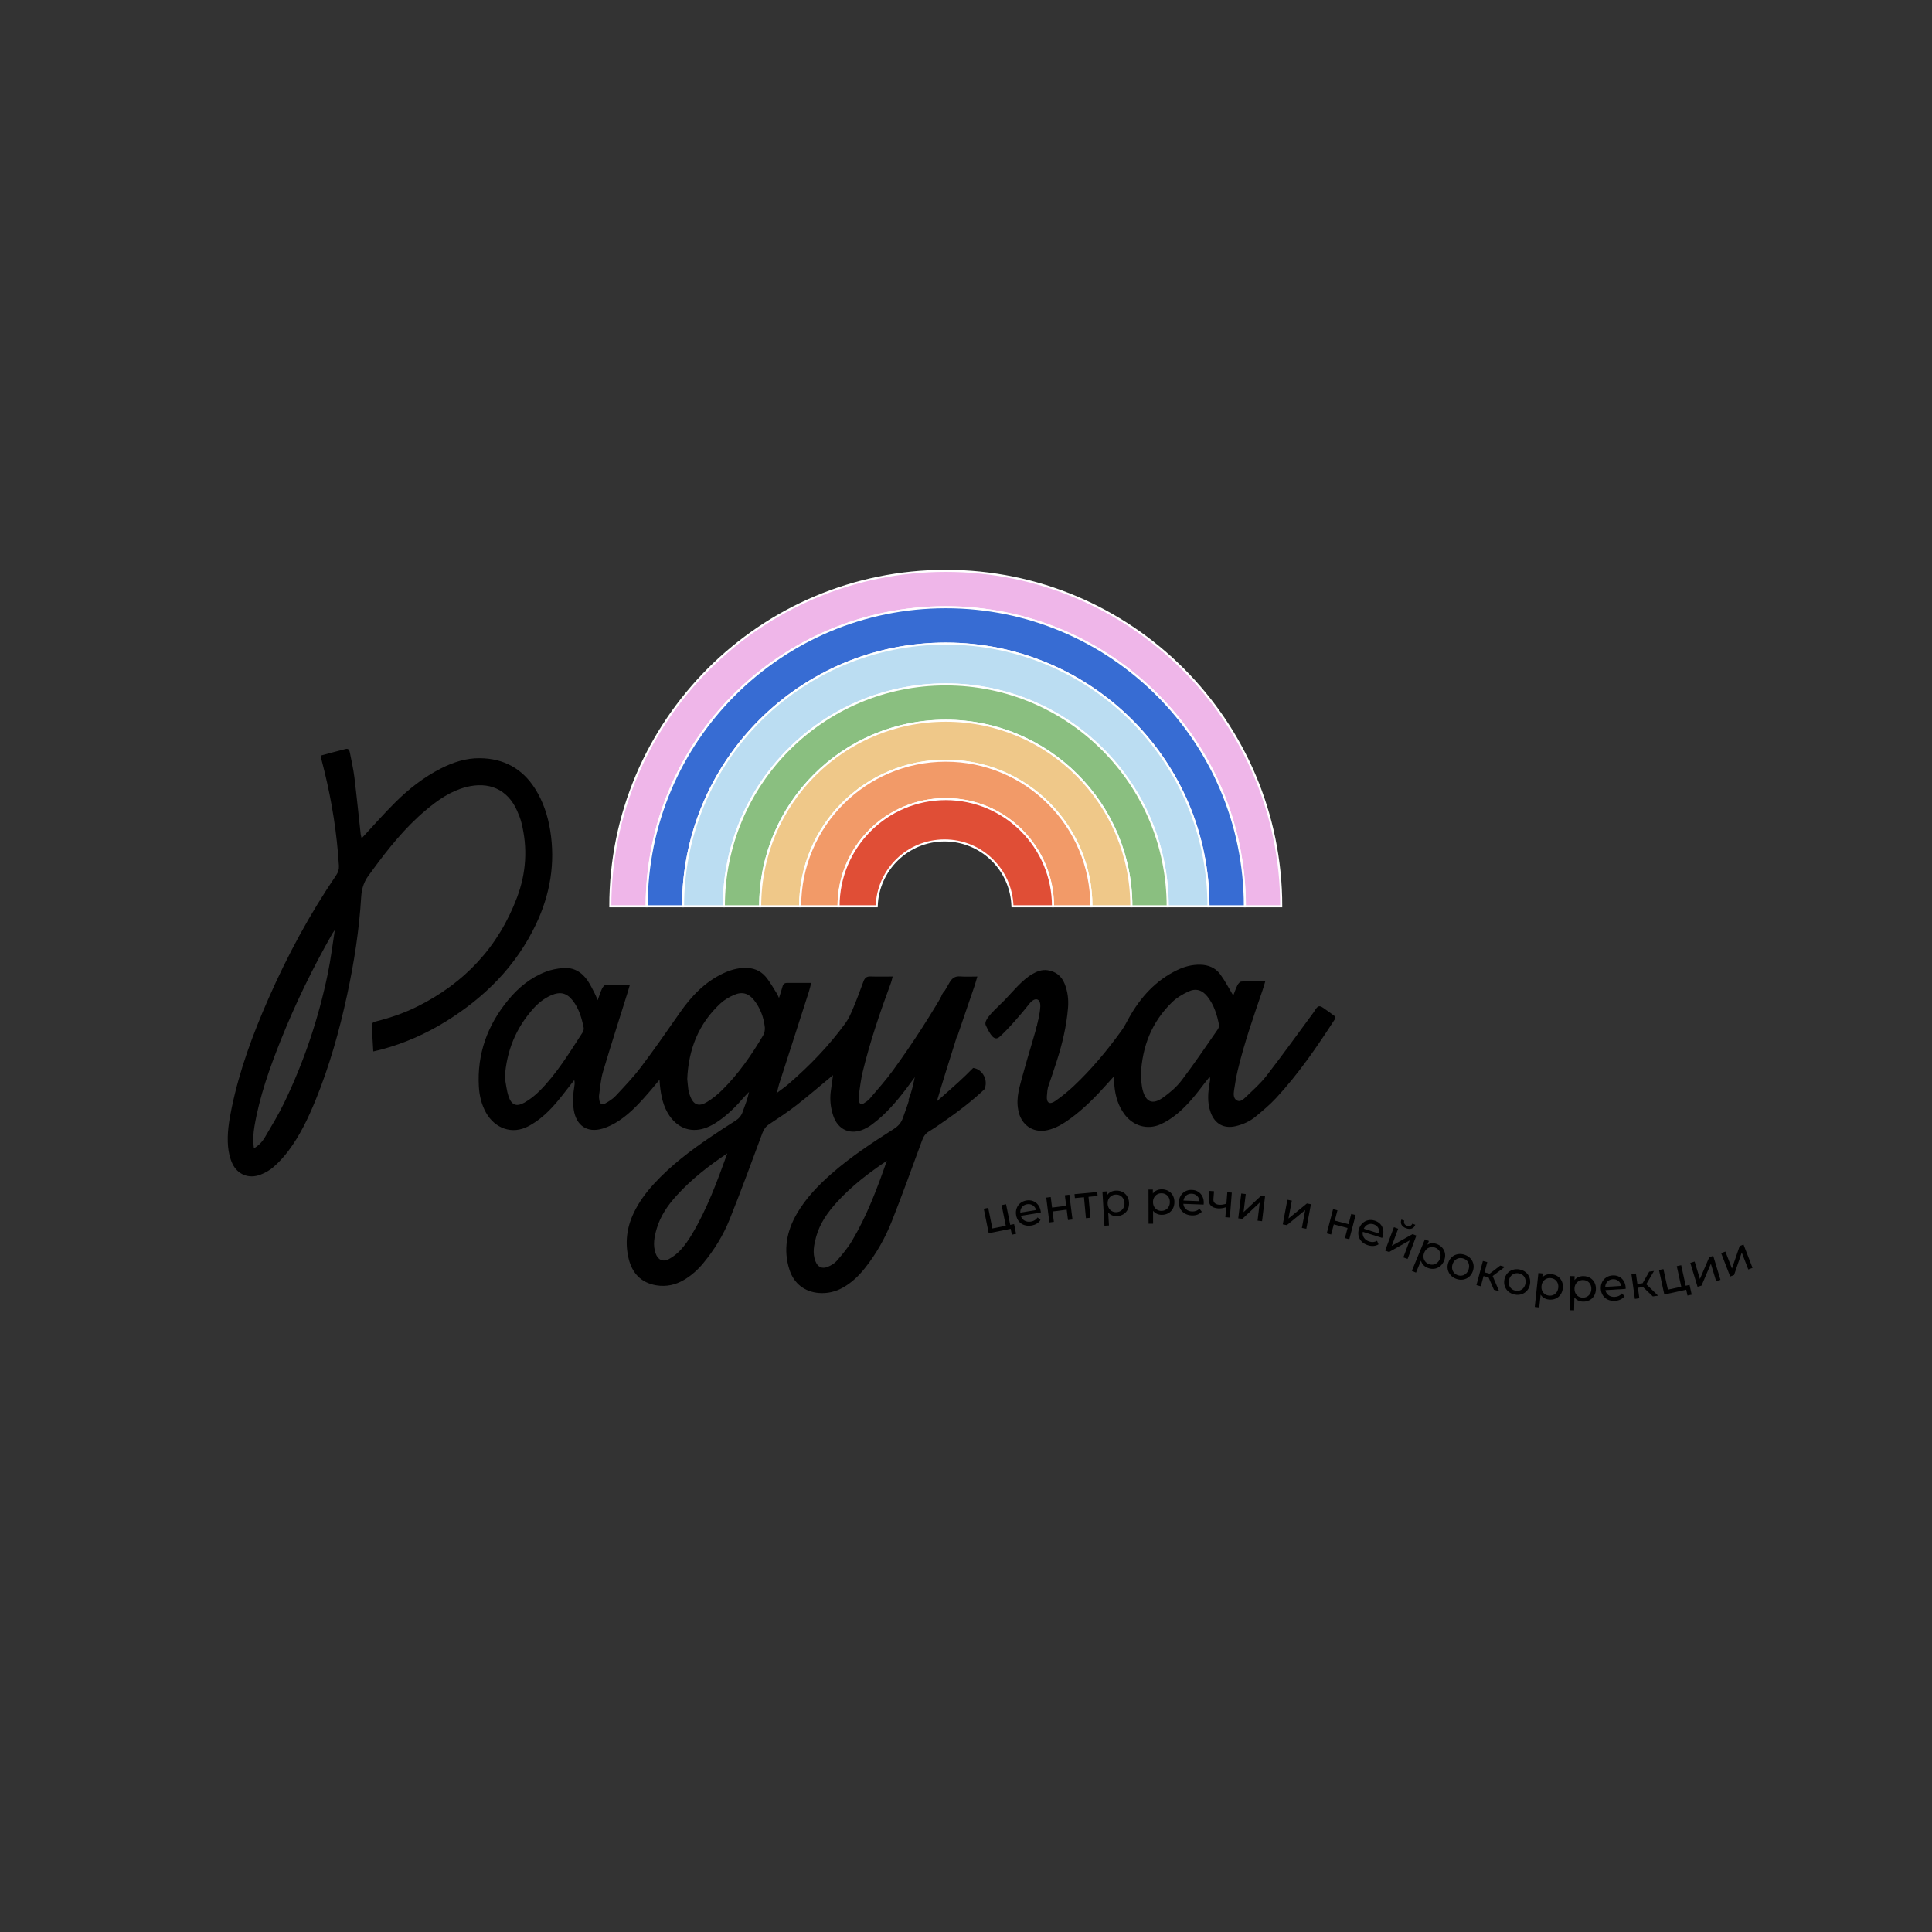 <?xml version="1.0" encoding="UTF-8" standalone="no"?>
<svg
   xmlns:dc="http://purl.org/dc/elements/1.1/"
   xmlns:cc="http://creativecommons.org/ns#"
   xmlns:rdf="http://www.w3.org/1999/02/22-rdf-syntax-ns#"
   xmlns:svg="http://www.w3.org/2000/svg"
   xmlns="http://www.w3.org/2000/svg"
   viewBox="0 0 1440 1440"
   height="1440"
   width="1440"
   xml:space="preserve"
   id="svg2"
   version="1.1"><rect x="0" y="0" width="1440" height="1440" fill="#333333" stroke="none"/><defs
     id="defs6"><clipPath
       id="clipPath18"
       clipPathUnits="userSpaceOnUse"><path
         id="path16"
         d="M 0,1080 H 1080 V 0 H 0 Z" /></clipPath></defs><g
     transform="matrix(1.333,0,0,-1.333,0,1440)"
     id="g10"><g
       id="g12"><g
         clip-path="url(#clipPath18)"
         id="g14"><g
           transform="translate(426.656,501.253)"
           id="g20"><path
             id="path22"
             style="fill:#000000;fill-opacity:1;fill-rule:nonzero;stroke:none"
             d="m 0,0 c -6.565,-11.069 -13.858,-21.63 -23.086,-30.686 -2.443,-2.397 -5.189,-4.59 -8.102,-6.38 -4.88,-3.001 -7.838,-1.732 -9.768,3.744 -0.32,0.908 -0.639,1.84 -0.77,2.787 -0.283,2.049 -0.444,4.115 -0.659,6.212 0.661,16.521 6.295,30.947 18.621,42.333 2.175,2.011 4.92,3.588 7.661,4.762 4.472,1.915 8.066,0.821 11.029,-2.922 C -1.561,15.411 0.367,10.255 0.99,4.681 1.16,3.163 0.779,1.313 0,0 m -39.853,-111.291 c -1.767,-2.942 -3.737,-5.831 -6.035,-8.362 -1.905,-2.099 -4.234,-4.003 -6.728,-5.331 -3.43,-1.826 -6.181,-0.469 -7.471,3.22 -1.629,4.659 -0.703,9.28 0.627,13.801 2.065,7.021 6.095,12.925 10.945,18.293 8.37,9.264 18.149,16.871 28.537,23.794 -5.654,-15.649 -11.324,-31.175 -19.875,-45.415 M -100.955,1.655 c -7.363,-11.318 -14.359,-22.929 -23.963,-32.575 -2.495,-2.505 -5.362,-4.802 -8.431,-6.536 -4.526,-2.556 -7.314,-1.446 -8.956,3.49 -1.111,3.34 -1.423,6.944 -2.093,10.431 0.94,14.883 6.187,27.749 16.055,38.719 2.782,3.093 6.036,5.658 9.895,7.338 5.021,2.185 8.689,1.341 12.061,-2.986 3.474,-4.458 5.003,-9.77 6.098,-15.199 0.166,-0.825 -0.184,-1.941 -0.666,-2.682 M 56.723,-52.22 c 1.488,0.704 2.939,1.558 4.248,2.551 2.087,1.582 4.127,3.248 6.035,5.04 6.372,5.984 11.677,12.877 16.798,19.925 1.653,2.274 3.458,4.437 5.197,6.648 -0.358,-1.409 -0.635,-2.846 -1.112,-4.214 -0.008,-0.023 -0.017,-0.047 -0.025,-0.071 5.933,8.26 13.056,15.862 20.843,22.182 3.147,9.176 6.294,18.351 9.417,27.535 0.561,1.648 1.012,3.334 1.701,5.625 -3.472,0 -6.487,-0.194 -9.466,0.054 -3.028,0.253 -4.687,-0.941 -6.178,-3.556 -9.652,-16.927 -20.14,-33.337 -31.613,-49.087 -3.973,-5.454 -8.499,-10.511 -12.874,-15.663 -0.958,-1.127 -2.287,-1.989 -3.566,-2.779 -1.25,-0.773 -2.179,-0.1 -2.455,1.186 -0.228,1.064 -0.324,2.224 -0.164,3.294 0.672,4.494 1.185,9.037 2.256,13.44 4.116,16.916 9.726,33.37 15.781,49.678 0.353,0.952 0.537,1.967 0.926,3.431 -4.445,0 -8.429,-0.103 -12.404,0.041 -2.174,0.078 -3.21,-0.827 -3.922,-2.787 C 54.261,25.067 52.317,19.896 50.185,14.807 49.023,12.035 47.74,9.219 45.983,6.808 36.828,-5.751 26.074,-16.85 14.34,-27.008 c -2.066,-1.789 -4.335,-3.344 -6.51,-5.007 -0.04,-0.11 -0.056,-0.238 -0.127,-0.321 -0.044,-0.05 -0.17,-0.03 -0.259,-0.041 0.116,0.133 0.232,0.266 0.349,0.399 0.388,1.599 0.677,3.23 1.179,4.793 5.524,17.205 11.086,34.398 16.618,51.601 0.479,1.488 0.825,3.018 1.362,5.006 -4.935,0 -9.195,-0.017 -13.454,0.009 -1.472,0.009 -2.252,-0.651 -2.626,-2.078 -0.507,-1.938 -1.175,-3.834 -1.96,-6.343 -0.535,1.145 -0.747,1.776 -1.096,2.318 -2.08,3.229 -3.901,6.684 -6.367,9.589 -2.986,3.517 -7.09,5.05 -11.826,4.921 -4.244,-0.115 -8.161,-1.294 -11.933,-3.072 C -32.628,29.902 -40.127,21.955 -46.544,12.75 -53.649,2.56 -60.731,-7.657 -68.215,-17.566 c -4.313,-5.711 -9.302,-10.929 -14.198,-16.173 -1.656,-1.773 -3.862,-3.114 -6.001,-4.327 -1.536,-0.871 -2.69,-0.169 -3.059,1.545 -0.229,1.066 -0.351,2.223 -0.196,3.292 0.631,4.357 0.934,8.832 2.18,13.018 4.485,15.066 9.305,30.033 13.994,45.039 0.321,1.027 0.606,2.065 1.069,3.651 -4.746,0 -9.126,0.104 -13.492,-0.1 -0.754,-0.035 -1.694,-1.259 -2.118,-2.141 -0.871,-1.817 -1.452,-3.774 -2.446,-6.47 -0.746,1.749 -1.091,2.737 -1.572,3.651 -1.285,2.439 -2.444,4.971 -3.985,7.24 -3.338,4.914 -8.005,7.651 -14.06,7.075 -3.119,-0.296 -6.316,-0.893 -9.233,-2 -8.59,-3.26 -15.502,-8.919 -21.288,-15.979 -11.491,-14.024 -17.318,-29.991 -16.286,-48.235 0.292,-5.145 1.468,-10.119 4.012,-14.654 4.801,-8.56 14.412,-12.664 24.039,-7.381 2.286,1.255 4.475,2.746 6.52,4.365 6.456,5.108 11.297,11.697 16.308,18.121 0.816,1.047 1.642,2.087 2.464,3.13 0.346,-1.317 0.216,-2.391 0.041,-3.458 -0.717,-4.375 -1.013,-8.749 -0.324,-13.166 1.377,-8.833 7.519,-13.046 16.047,-10.527 3.247,0.959 6.418,2.574 9.252,4.451 6.971,4.618 12.457,10.879 17.879,17.161 1.512,1.752 2.962,3.557 4.774,5.74 0.1,-1.374 0.135,-2.174 0.218,-2.97 0.644,-6.087 1.802,-12.008 5.37,-17.192 5.065,-7.357 12.768,-9.783 21.014,-6.47 1.779,0.715 3.502,1.643 5.115,2.684 6.092,3.932 11.12,9.044 15.815,14.514 0.787,0.917 1.684,1.742 2.53,2.609 -0.831,-4.027 -2.299,-7.583 -3.586,-11.202 -0.782,-2.201 -2.129,-3.72 -4.102,-4.955 -4.682,-2.928 -9.29,-5.979 -13.866,-9.07 -11.355,-7.669 -22.216,-15.945 -31.54,-26.075 -4.607,-5.006 -8.598,-10.442 -11.509,-16.624 -3.845,-8.163 -4.836,-16.681 -2.686,-25.428 1.992,-8.106 7.012,-13.382 15.45,-14.782 5.499,-0.913 10.726,0.211 15.526,3.067 4.073,2.423 7.575,5.524 10.603,9.172 6.222,7.497 11.306,15.759 14.906,24.749 6.357,15.874 12.25,31.935 18.2,47.968 0.813,2.19 1.866,3.804 3.825,5.102 5.178,3.431 10.397,6.837 15.291,10.649 6.954,5.417 13.63,11.188 20.44,16.82 -0.383,-2.79 -0.777,-5.771 -1.206,-8.746 -0.683,-4.74 -0.179,-9.39 1.318,-13.891 2.689,-8.083 9.805,-11.084 17.491,-7.451" /></g><g
           transform="translate(187.293,560.328)"
           id="g24"><path
             id="path26"
             style="fill:#000000;fill-opacity:1;fill-rule:nonzero;stroke:none"
             d="m 0,0 c -0.471,-0.663 -1.003,-1.292 -1.404,-1.995 -10.971,-19.206 -20.652,-39.044 -28.86,-59.583 -6.253,-15.647 -11.884,-31.499 -14.741,-48.192 -0.668,-3.897 -0.941,-7.792 -0.305,-12.381 2.997,1.821 4.802,3.903 6.166,6.235 3.691,6.309 7.527,12.569 10.702,19.139 11.156,23.09 19.253,47.262 24.448,72.366 1.673,8.081 2.646,16.306 3.94,24.465 C 0.012,0.125 0.079,0.195 0.145,0.266 0.097,0.177 0.048,0.089 0,0 m 21.428,-67.967 c -0.305,5.086 -0.544,9.604 -0.862,14.115 -0.149,2.103 1.219,2.4 2.801,2.801 7.777,1.971 15.342,4.571 22.539,8.142 26.504,13.152 45.447,33.267 55.908,61.084 5.144,13.677 6.023,27.672 2.426,41.871 -0.572,2.257 -1.467,4.456 -2.412,6.593 -5.311,12.01 -15.837,16.535 -28.64,13.18 C 64.548,77.555 57.464,72.547 50.764,66.919 39.147,57.159 29.769,45.401 20.859,33.231 20.452,32.674 20.084,32.085 19.648,31.552 16.526,27.736 14.97,23.618 14.66,18.449 13.554,-0.015 10.698,-18.272 6.795,-36.367 c -4.342,-20.131 -9.899,-39.89 -17.697,-58.97 -4.08,-9.984 -8.715,-19.72 -15.246,-28.375 -2.396,-3.175 -5.142,-6.165 -8.122,-8.793 -2.12,-1.869 -4.761,-3.355 -7.414,-4.373 -6.381,-2.448 -12.763,0 -15.67,6.187 -1.37,2.916 -2.126,6.282 -2.416,9.511 -0.648,7.198 0.514,14.315 1.962,21.359 4.385,21.328 11.915,41.611 20.653,61.472 10.586,24.059 23.015,47.122 37.815,68.872 1.144,1.681 1.674,3.342 1.547,5.398 -1.104,17.946 -3.886,35.628 -8.171,53.081 -0.592,2.41 -1.235,4.808 -1.829,7.217 -0.06,0.245 0.055,0.533 0.153,1.322 4.417,1.177 9.022,2.451 13.654,3.615 1.703,0.427 2.111,-0.919 2.355,-2.184 0.859,-4.468 1.913,-8.914 2.466,-13.421 1.308,-10.672 2.364,-21.375 3.547,-32.062 0.087,-0.782 0.374,-1.541 0.557,-2.269 6.323,6.798 12.321,13.655 18.764,20.065 7.558,7.521 15.925,14.076 25.497,18.959 6.862,3.502 14.109,5.829 21.816,5.752 13.227,-0.132 23.688,-5.713 30.849,-17.012 4.499,-7.1 7.097,-14.932 8.45,-23.177 3.024,-18.428 0.024,-35.992 -7.96,-52.748 -11.1,-23.293 -28.567,-40.735 -50.274,-54.205 -11.091,-6.881 -22.91,-12.133 -35.514,-15.575 -1.452,-0.397 -2.927,-0.713 -5.139,-1.246" /></g><g
           transform="translate(595.291,530.191)"
           id="g28"><path
             id="path30"
             style="fill:#000000;fill-opacity:1;fill-rule:nonzero;stroke:none"
             d="m 0,0 c -1.731,4.326 -4.945,6.924 -9.575,7.59 -3.156,0.454 -5.986,-0.653 -8.649,-2.224 -5.689,-3.356 -10.927,-9.916 -15.435,-14.583 -4.266,-4.417 -12.017,-10.676 -10.451,-13.967 2.411,-5.063 4.686,-9.196 7.755,-6.451 4.703,4.206 12.137,12.749 16.702,18.559 2.943,3.745 6.327,3.119 6.034,-1.822 -0.253,-4.243 -1.395,-8.183 -2.235,-12.299 2.479,-0.822 5.234,-2.576 3.929,-5.693 -1.29,-3.081 -2.135,-6.282 -2.783,-9.534 0.024,-0.484 -0.05,-0.993 -0.257,-1.521 -0.019,-0.048 -0.039,-0.096 -0.058,-0.144 -0.719,-4.011 -1.199,-8.081 -1.879,-12.083 -1.342,-7.891 -4.086,-16.193 -1.656,-24.128 0.098,-0.321 0.158,-0.63 0.189,-0.928 1.57,0.261 1.932,1.102 2.897,3.841 3.758,10.671 7.577,21.326 11.035,32.094 3.124,9.728 5.49,19.66 6.323,29.9 C 2.262,-8.773 1.719,-4.297 0,0" /></g><g
           transform="translate(680.792,504.533)"
           id="g32"><path
             id="path34"
             style="fill:#000000;fill-opacity:1;fill-rule:nonzero;stroke:none"
             d="m 0,0 c -6.619,-9.491 -13.068,-19.115 -20.071,-28.316 -2.868,-3.768 -6.675,-7.013 -10.575,-9.756 -5.713,-4.019 -9.447,-2.452 -11.221,4.372 -0.786,3.024 -0.801,6.249 -1.032,8.237 0.742,16.593 6.345,29.893 17.334,40.707 2.585,2.543 5.922,4.519 9.232,6.078 4.206,1.98 7.771,0.868 10.655,-2.78 C -2.001,13.889 -0.278,8.357 0.826,2.635 0.981,1.831 0.51,0.732 0,0 m 65.809,7.352 c -2.143,1.556 -4.421,3.33 -6.822,4.917 -1.98,1.308 -2.764,1.083 -4.118,-0.77 -0.407,-0.556 -0.701,-1.194 -1.11,-1.747 -8.776,-11.884 -17.4,-23.885 -26.427,-35.576 -3.346,-4.334 -7.569,-8.012 -11.541,-11.834 -1.328,-1.277 -3.104,-3.026 -5.062,-1.857 -1.961,1.171 -1.799,3.616 -1.49,5.667 0.555,3.678 1.149,7.364 2.008,10.98 3.642,15.33 8.858,30.178 13.961,45.059 0.472,1.375 0.855,2.78 1.474,4.812 -4.906,0 -9.156,0.106 -13.39,-0.097 -0.778,-0.037 -1.761,-1.195 -2.189,-2.063 -0.978,-1.983 -1.671,-4.106 -2.322,-5.77 -2.437,4.039 -4.572,8.23 -7.33,11.963 -2.664,3.607 -6.652,5.225 -11.212,5.299 -4.522,0.074 -8.757,-1.048 -12.782,-2.989 -12.026,-5.799 -20.522,-15.184 -26.944,-26.66 -1.347,-2.408 -2.566,-4.917 -4.17,-7.144 -8.009,-11.119 -16.757,-21.628 -26.742,-31.036 -3.205,-3.019 -6.661,-5.827 -10.271,-8.346 -3.195,-2.229 -5.04,-1.19 -4.756,2.694 0.321,4.382 0.992,8.78 1.973,13.065 1.783,7.787 3.943,15.458 6.318,23.065 -0.612,0.514 -1.066,1.218 -1.215,2.141 -0.256,1.579 -0.286,2.894 -0.157,4.484 0.1,1.235 0.605,2.199 1.327,2.892 0.223,0.837 0.459,1.67 0.707,2.498 -0.313,0.244 -0.59,0.528 -0.827,0.849 -0.728,0.186 -1.407,0.537 -1.96,1.041 -0.653,-0.412 -1.381,-0.65 -2.116,-0.714 -1.911,-1.853 -5.244,-1.654 -6.735,0.399 -3.476,-13.44 -7.556,-25.889 -11.206,-39.338 -1.994,-7.295 -3.796,-13.439 -1.407,-20.905 2.448,-6.708 8.505,-10.03 15.482,-8.533 4.852,1.041 8.94,3.59 12.863,6.438 7.759,5.632 14.402,12.462 20.773,19.574 1.078,1.204 2.16,2.404 3.644,4.054 0.122,-2.254 0.153,-3.864 0.306,-5.461 0.552,-5.733 2.181,-11.093 5.671,-15.77 4.766,-6.388 12.575,-8.804 19.892,-5.647 3.366,1.452 6.559,3.571 9.406,5.905 6.124,5.021 10.968,11.268 15.717,17.565 0.823,1.091 1.707,2.137 2.563,3.204 0.404,-1.205 0.219,-1.997 0.077,-2.797 -1.02,-5.754 -1.587,-11.477 0.491,-17.164 2.339,-6.405 7.434,-9.214 14.068,-7.63 4.094,0.977 7.886,2.694 11.101,5.364 3.923,3.258 7.876,6.555 11.337,10.281 12.643,13.609 23.075,28.899 33.127,44.456 0.12,0.187 0.015,0.519 0.015,1.182" /></g><g
           transform="translate(476.418,386.487)"
           id="g36"><path
             id="path38"
             style="fill:#000000;fill-opacity:1;fill-rule:nonzero;stroke:none"
             d="m 0,0 c -2.374,-3.999 -5.442,-7.627 -8.492,-11.165 -1.293,-1.499 -3.238,-2.63 -5.105,-3.398 -3.241,-1.333 -5.648,-0.085 -6.905,3.226 -1.713,4.511 -0.804,8.986 0.385,13.415 2.061,7.679 6.559,13.942 11.811,19.698 8.145,8.927 17.695,16.207 27.752,22.962 C 14.078,29.273 8.339,14.048 0,0 m 67.734,96.664 c -1.355,-1.375 -2.723,-2.739 -4.113,-4.084 -5.224,-5.054 -10.789,-9.757 -16.2,-14.618 6.084,20.743 12.935,41.007 19.115,62.093 -5.101,0 -9.496,0.099 -13.88,-0.093 -0.778,-0.034 -1.809,-1.139 -2.191,-1.989 -3.533,-7.86 -6.438,-15.943 -9.976,-23.749 -1.392,-6.389 -2.873,-13.041 -4.85,-19.52 -0.943,-5.463 -2.05,-10.883 -4.154,-16.045 0.14,0.081 0.277,0.164 0.428,0.233 -0.991,-3.53 -2.349,-6.827 -3.494,-10.195 -0.936,-2.754 -2.64,-4.609 -5.104,-6.179 -12.117,-7.72 -24.13,-15.601 -34.951,-25.133 -7.397,-6.516 -14.179,-13.57 -19.18,-22.144 -5.761,-9.875 -7.735,-20.333 -4.18,-31.424 2.49,-7.769 8.557,-12.401 16.491,-13.001 4.828,-0.366 9.318,0.708 13.52,3.081 5.019,2.835 9.029,6.795 12.55,11.289 6.178,7.887 11.047,16.589 14.709,25.845 5.887,14.879 11.301,29.947 16.83,44.965 0.794,2.155 1.791,3.877 3.835,5.115 3.186,1.931 6.222,4.11 9.29,6.229 7.636,5.275 14.943,10.961 21.708,17.29 2.411,4.758 -0.697,11.286 -6.203,12.034" /></g><g
           transform="translate(528.823,761.086)"
           id="g40"><path
             id="path42"
             style="fill:#efb6e9;fill-opacity:1;fill-rule:nonzero;stroke:none"
             d="m 0,0 c -103.593,0 -187.572,-83.979 -187.572,-187.571 h 20.34 c 0,92.359 74.872,167.232 167.232,167.232 92.36,0 167.232,-74.873 167.232,-167.232 h 20.34 C 187.572,-83.979 103.593,0 0,0" /></g><g
           transform="translate(528.823,761.086)"
           id="g44"><path
             id="path46"
             style="fill:none;stroke:#ffffff;stroke-width:1.151;stroke-linecap:butt;stroke-linejoin:miter;stroke-miterlimit:10;stroke-dasharray:none;stroke-opacity:1"
             d="m 0,0 c -103.593,0 -187.572,-83.979 -187.572,-187.571 h 20.34 c 0,92.359 74.872,167.232 167.232,167.232 92.36,0 167.232,-74.873 167.232,-167.232 h 20.34 C 187.572,-83.979 103.593,0 0,0 Z" /></g><g
           transform="translate(528.823,740.747)"
           id="g48"><path
             id="path50"
             style="fill:#376cd3;fill-opacity:1;fill-rule:nonzero;stroke:none"
             d="m 0,0 c -92.36,0 -167.232,-74.873 -167.232,-167.232 h 20.339 c 0,81.126 65.766,146.893 146.893,146.893 81.127,0 146.893,-65.767 146.893,-146.893 h 20.339 C 167.232,-74.873 92.36,0 0,0" /></g><g
           transform="translate(528.823,740.747)"
           id="g52"><path
             id="path54"
             style="fill:none;stroke:#ffffff;stroke-width:1.151;stroke-linecap:butt;stroke-linejoin:miter;stroke-miterlimit:10;stroke-dasharray:none;stroke-opacity:1"
             d="m 0,0 c -92.36,0 -167.232,-74.873 -167.232,-167.232 h 20.339 c 0,81.126 65.766,146.893 146.893,146.893 81.127,0 146.893,-65.767 146.893,-146.893 h 20.339 C 167.232,-74.873 92.36,0 0,0 Z" /></g><g
           transform="translate(528.823,720.408)"
           id="g56"><path
             id="path58"
             style="fill:#bbddf2;fill-opacity:1;fill-rule:nonzero;stroke:none"
             d="m 0,0 c -81.127,0 -146.893,-65.766 -146.893,-146.893 h 22.812 c 0,68.528 55.553,124.081 124.081,124.081 68.528,0 124.081,-55.553 124.081,-124.081 h 22.812 C 146.893,-65.766 81.127,0 0,0" /></g><g
           transform="translate(528.823,720.408)"
           id="g60"><path
             id="path62"
             style="fill:none;stroke:#ffffff;stroke-width:1.151;stroke-linecap:butt;stroke-linejoin:miter;stroke-miterlimit:10;stroke-dasharray:none;stroke-opacity:1"
             d="m 0,0 c -81.127,0 -146.893,-65.766 -146.893,-146.893 h 22.812 c 0,68.528 55.553,124.081 124.081,124.081 68.528,0 124.081,-55.553 124.081,-124.081 h 22.812 C 146.893,-65.766 81.127,0 0,0 Z" /></g><g
           transform="translate(528.823,697.596)"
           id="g64"><path
             id="path66"
             style="fill:#8abf80;fill-opacity:1;fill-rule:nonzero;stroke:none"
             d="m 0,0 c -68.528,0 -124.081,-55.553 -124.081,-124.081 h 20.318 c 0,57.306 46.456,103.763 103.763,103.763 57.307,0 103.763,-46.457 103.763,-103.763 h 20.318 C 124.081,-55.553 68.528,0 0,0" /></g><g
           transform="translate(528.823,697.596)"
           id="g68"><path
             id="path70"
             style="fill:none;stroke:#ffffff;stroke-width:1.151;stroke-linecap:butt;stroke-linejoin:miter;stroke-miterlimit:10;stroke-dasharray:none;stroke-opacity:1"
             d="m 0,0 c -68.528,0 -124.081,-55.553 -124.081,-124.081 h 20.318 c 0,57.306 46.456,103.763 103.763,103.763 57.307,0 103.763,-46.457 103.763,-103.763 h 20.318 C 124.081,-55.553 68.528,0 0,0 Z" /></g><g
           transform="translate(528.823,677.278)"
           id="g72"><path
             id="path74"
             style="fill:#efc889;fill-opacity:1;fill-rule:nonzero;stroke:none"
             d="m 0,0 c -57.307,0 -103.763,-46.456 -103.763,-103.763 h 22.337 c 0,44.97 36.456,81.426 81.426,81.426 44.97,0 81.426,-36.456 81.426,-81.426 h 22.337 C 103.763,-46.456 57.307,0 0,0" /></g><g
           transform="translate(528.823,677.278)"
           id="g76"><path
             id="path78"
             style="fill:none;stroke:#ffffff;stroke-width:1.151;stroke-linecap:butt;stroke-linejoin:miter;stroke-miterlimit:10;stroke-dasharray:none;stroke-opacity:1"
             d="m 0,0 c -57.307,0 -103.763,-46.456 -103.763,-103.763 h 22.337 c 0,44.97 36.456,81.426 81.426,81.426 44.97,0 81.426,-36.456 81.426,-81.426 h 22.337 C 103.763,-46.456 57.307,0 0,0 Z" /></g><g
           transform="translate(528.823,654.94)"
           id="g80"><path
             id="path82"
             style="fill:#f29a68;fill-opacity:1;fill-rule:nonzero;stroke:none"
             d="m 0,0 c -44.97,0 -81.426,-36.455 -81.426,-81.426 h 21.476 c 0,33.11 26.841,59.95 59.95,59.95 33.109,0 59.95,-26.84 59.95,-59.95 H 81.426 C 81.426,-36.455 44.97,0 0,0" /></g><g
           transform="translate(528.823,654.94)"
           id="g84"><path
             id="path86"
             style="fill:none;stroke:#ffffff;stroke-width:1.151;stroke-linecap:butt;stroke-linejoin:miter;stroke-miterlimit:10;stroke-dasharray:none;stroke-opacity:1"
             d="m 0,0 c -44.97,0 -81.426,-36.455 -81.426,-81.426 h 21.476 c 0,33.11 26.841,59.95 59.95,59.95 33.109,0 59.95,-26.84 59.95,-59.95 H 81.426 C 81.426,-36.455 44.97,0 0,0 Z" /></g><g
           transform="translate(528.823,633.464)"
           id="g88"><path
             id="path90"
             style="fill:#e04e36;fill-opacity:1;fill-rule:nonzero;stroke:none"
             d="m 0,0 c -33.109,0 -59.95,-26.84 -59.95,-59.95 h 21.337 c 0.61,20.444 17.362,36.832 37.953,36.832 20.591,0 37.343,-16.388 37.953,-36.832 H 59.95 C 59.95,-26.84 33.109,0 0,0" /></g><g
           transform="translate(528.823,633.464)"
           id="g92"><path
             id="path94"
             style="fill:none;stroke:#ffffff;stroke-width:1.151;stroke-linecap:butt;stroke-linejoin:miter;stroke-miterlimit:10;stroke-dasharray:none;stroke-opacity:1"
             d="m 0,0 c -33.109,0 -59.95,-26.84 -59.95,-59.95 h 21.337 c 0.61,20.444 17.362,36.832 37.953,36.832 20.591,0 37.343,-16.388 37.953,-36.832 H 59.95 C 59.95,-26.84 33.109,0 0,0 Z" /></g><g
           transform="translate(567.029,395.836)"
           id="g96"><path
             id="path98"
             style="fill:#000000;fill-opacity:1;fill-rule:nonzero;stroke:none"
             d="m 0,0 1.101,-5.455 -2.353,-0.475 -0.662,3.284 -12.282,-2.478 -2.765,13.703 2.482,0.5 2.327,-11.53 7.499,1.513 -2.327,11.531 2.481,0.501 2.327,-11.531 z" /></g><g
           transform="translate(571.44,405.338)"
           id="g100"><path
             id="path102"
             style="fill:#000000;fill-opacity:1;fill-rule:nonzero;stroke:none"
             d="m 0,0 c -0.687,-0.861 -1.004,-1.893 -0.949,-3.096 l 8.848,1.45 C 7.571,-0.507 6.942,0.366 6.015,0.972 5.087,1.576 4.024,1.781 2.827,1.586 1.63,1.39 0.687,0.861 0,0 M 10.536,-3.059 -0.655,-4.892 c 0.354,-1.189 1.048,-2.078 2.08,-2.666 1.031,-0.588 2.224,-0.771 3.578,-0.549 1.648,0.269 2.885,1.042 3.709,2.317 l 1.644,-1.388 C 9.851,-8.009 9.165,-8.691 8.298,-9.226 7.433,-9.759 6.427,-10.119 5.282,-10.307 c -1.457,-0.239 -2.799,-0.151 -4.025,0.263 -1.227,0.414 -2.236,1.108 -3.028,2.084 -0.792,0.975 -1.298,2.139 -1.52,3.492 -0.219,1.336 -0.116,2.591 0.306,3.766 0.422,1.174 1.109,2.145 2.061,2.916 0.952,0.77 2.087,1.264 3.405,1.479 1.319,0.217 2.545,0.11 3.674,-0.32 1.131,-0.43 2.074,-1.135 2.832,-2.115 0.758,-0.982 1.25,-2.165 1.479,-3.554 0.031,-0.191 0.055,-0.445 0.07,-0.763" /></g><g
           transform="translate(585.003,410.627)"
           id="g104"><path
             id="path106"
             style="fill:#000000;fill-opacity:1;fill-rule:nonzero;stroke:none"
             d="m 0,0 2.512,0.317 0.743,-5.887 7.902,0.997 -0.743,5.887 2.513,0.318 1.75,-13.869 -2.512,-0.318 -0.733,5.81 -7.903,-0.997 0.733,-5.81 -2.512,-0.316 z" /></g><g
           transform="translate(613.728,411.544)"
           id="g108"><path
             id="path110"
             style="fill:#000000;fill-opacity:1;fill-rule:nonzero;stroke:none"
             d="m 0,0 -5.095,-0.472 1.084,-11.713 -2.521,-0.233 -1.084,11.713 -5.095,-0.471 -0.205,2.206 12.712,1.176 z" /></g><g
           transform="translate(626.688,403.253)"
           id="g112"><path
             id="path114"
             style="fill:#000000;fill-opacity:1;fill-rule:nonzero;stroke:none"
             d="M 0,0 C 0.687,0.453 1.214,1.065 1.583,1.836 1.952,2.606 2.108,3.474 2.053,4.439 1.996,5.404 1.739,6.248 1.283,6.971 0.827,7.692 0.232,8.234 -0.502,8.597 -1.236,8.959 -2.052,9.114 -2.947,9.062 -3.825,9.011 -4.606,8.758 -5.294,8.304 -5.98,7.85 -6.509,7.242 -6.878,6.48 -7.248,5.72 -7.404,4.855 -7.348,3.891 -7.291,2.925 -7.04,2.081 -6.593,1.358 -6.146,0.636 -5.55,0.09 -4.806,-0.28 -4.062,-0.651 -3.251,-0.811 -2.373,-0.76 -1.479,-0.707 -0.687,-0.454 0,0 M 0.82,10.603 C 1.926,10.068 2.813,9.283 3.481,8.248 4.149,7.213 4.524,5.992 4.606,4.589 4.688,3.184 4.458,1.925 3.915,0.81 3.373,-0.306 2.583,-1.192 1.548,-1.852 0.512,-2.511 -0.683,-2.88 -2.034,-2.959 c -1,-0.059 -1.929,0.081 -2.785,0.419 -0.857,0.337 -1.596,0.857 -2.218,1.561 l 0.421,-7.214 -2.528,-0.148 -1.113,19.064 2.423,0.14 0.129,-2.211 c 0.517,0.805 1.193,1.43 2.03,1.875 0.837,0.446 1.774,0.699 2.81,0.759 1.351,0.079 2.58,-0.149 3.685,-0.683" /></g><g
           transform="translate(651.814,403.843)"
           id="g116"><path
             id="path118"
             style="fill:#000000;fill-opacity:1;fill-rule:nonzero;stroke:none"
             d="M 0,0 C 0.712,0.414 1.273,0.996 1.686,1.744 2.097,2.492 2.302,3.35 2.3,4.316 2.299,5.283 2.09,6.141 1.676,6.888 1.261,7.634 0.697,8.208 -0.016,8.611 -0.729,9.015 -1.533,9.216 -2.43,9.214 -3.31,9.212 -4.104,9.004 -4.815,8.59 -5.527,8.175 -6.089,7.599 -6.501,6.859 -6.913,6.12 -7.117,5.267 -7.116,4.3 -7.114,3.332 -6.91,2.476 -6.505,1.729 c 0.406,-0.747 0.97,-1.326 1.692,-1.738 0.721,-0.412 1.522,-0.617 2.401,-0.615 C -1.515,-0.622 -0.711,-0.414 0,0 M 1.418,10.54 C 2.492,9.943 3.333,9.11 3.941,8.039 4.551,6.967 4.856,5.729 4.858,4.321 4.861,2.915 4.561,1.67 3.956,0.588 3.351,-0.495 2.513,-1.336 1.441,-1.936 c -1.071,-0.6 -2.284,-0.901 -3.638,-0.903 -1.002,-0.002 -1.921,0.19 -2.757,0.575 -0.836,0.385 -1.545,0.947 -2.126,1.684 l 0.013,-7.227 -2.533,-0.005 -0.035,19.096 2.427,0.005 0.004,-2.216 c 0.561,0.775 1.272,1.361 2.134,1.758 0.86,0.398 1.809,0.597 2.847,0.599 1.354,0.003 2.568,-0.294 3.641,-0.89" /></g><g
           transform="translate(663.276,411.828)"
           id="g120"><path
             id="path122"
             style="fill:#000000;fill-opacity:1;fill-rule:nonzero;stroke:none"
             d="M 0,0 C -0.846,-0.707 -1.361,-1.655 -1.548,-2.844 L 7.413,-3.188 C 7.317,-2.006 6.876,-1.025 6.088,-0.247 5.299,0.531 4.299,0.943 3.087,0.99 1.874,1.037 0.846,0.707 0,0 m 9.716,-5.098 -11.333,0.435 c 0.11,-1.235 0.613,-2.245 1.507,-3.026 0.893,-0.784 2.026,-1.201 3.396,-1.253 1.669,-0.064 3.035,0.447 4.098,1.532 l 1.334,-1.688 c -0.661,-0.714 -1.469,-1.246 -2.424,-1.596 -0.955,-0.351 -2.012,-0.503 -3.172,-0.459 -1.476,0.056 -2.773,0.41 -3.893,1.06 -1.118,0.65 -1.968,1.531 -2.55,2.645 -0.582,1.113 -0.847,2.355 -0.794,3.725 0.052,1.354 0.401,2.563 1.05,3.629 0.647,1.067 1.514,1.882 2.601,2.448 C 0.622,2.919 1.833,3.176 3.168,3.125 4.504,3.074 5.683,2.725 6.705,2.079 7.727,1.433 8.512,0.553 9.059,-0.559 9.605,-1.671 9.852,-2.93 9.798,-4.335 9.79,-4.528 9.763,-4.782 9.716,-5.098" /></g><g
           transform="translate(688.756,413.425)"
           id="g124"><path
             id="path126"
             style="fill:#000000;fill-opacity:1;fill-rule:nonzero;stroke:none"
             d="m 0,0 -1.079,-13.938 -2.525,0.196 0.436,5.628 c -1.562,-0.585 -3.088,-0.82 -4.578,-0.704 -1.735,0.134 -3.046,0.641 -3.93,1.521 -0.885,0.88 -1.263,2.126 -1.138,3.739 l 0.349,4.523 2.525,-0.195 -0.338,-4.366 c -0.075,-0.965 0.172,-1.716 0.738,-2.253 0.567,-0.538 1.394,-0.848 2.48,-0.932 1.228,-0.096 2.576,0.108 4.042,0.612 l 0.494,6.364 z" /></g><g
           transform="translate(694.039,412.929)"
           id="g128"><path
             id="path130"
             style="fill:#000000;fill-opacity:1;fill-rule:nonzero;stroke:none"
             d="m 0,0 2.515,-0.303 -1.217,-10.108 9.727,9.084 2.278,-0.275 -1.67,-13.878 -2.514,0.302 1.216,10.109 -9.7,-9.087 -2.305,0.277 z" /></g><g
           transform="translate(719.838,409.411)"
           id="g132"><path
             id="path134"
             style="fill:#000000;fill-opacity:1;fill-rule:nonzero;stroke:none"
             d="m 0,0 2.488,-0.468 -1.881,-10.006 10.306,8.423 2.255,-0.424 -2.582,-13.738 -2.488,0.468 1.88,10.005 -10.28,-8.427 -2.28,0.429 z" /></g><g
           transform="translate(745.385,404.164)"
           id="g136"><path
             id="path138"
             style="fill:#000000;fill-opacity:1;fill-rule:nonzero;stroke:none"
             d="m 0,0 2.45,-0.641 -1.501,-5.742 7.707,-2.013 1.5,5.742 2.45,-0.641 -3.534,-13.524 -2.45,0.639 1.481,5.665 -7.707,2.015 -1.48,-5.666 -2.45,0.641 z" /></g><g
           transform="translate(764.802,395.583)"
           id="g140"><path
             id="path142"
             style="fill:#000000;fill-opacity:1;fill-rule:nonzero;stroke:none"
             d="M 0,0 C -1.002,-0.458 -1.751,-1.235 -2.245,-2.333 L 6.307,-5.034 C 6.527,-3.869 6.36,-2.807 5.806,-1.848 5.251,-0.889 4.396,-0.227 3.238,0.139 2.082,0.505 1.002,0.458 0,0 m 8.021,-7.484 -10.814,3.416 c -0.22,-1.222 -0.002,-2.328 0.653,-3.319 0.656,-0.991 1.637,-1.692 2.945,-2.105 1.592,-0.503 3.045,-0.372 4.356,0.393 l 0.841,-1.979 c -0.826,-0.514 -1.747,-0.814 -2.76,-0.9 -1.013,-0.085 -2.073,0.047 -3.18,0.397 -1.409,0.445 -2.567,1.129 -3.473,2.052 -0.908,0.923 -1.495,1.997 -1.762,3.225 -0.266,1.227 -0.193,2.495 0.22,3.803 0.408,1.291 1.065,2.364 1.972,3.222 0.907,0.856 1.959,1.414 3.156,1.673 C 1.372,2.651 2.607,2.579 3.882,2.177 5.156,1.773 6.201,1.126 7.016,0.232 7.83,-0.661 8.354,-1.717 8.588,-2.934 8.821,-4.151 8.727,-5.43 8.303,-6.771 8.244,-6.956 8.15,-7.193 8.021,-7.484" /></g><g
           transform="translate(783.664,395.456)"
           id="g144"><path
             id="path146"
             style="fill:#000000;fill-opacity:1;fill-rule:nonzero;stroke:none"
             d="M 0,0 C -0.455,0.838 -0.484,1.812 -0.087,2.921 L 1.519,2.318 C 1.306,1.703 1.332,1.135 1.597,0.612 1.86,0.091 2.33,-0.297 3.006,-0.55 3.681,-0.804 4.293,-0.822 4.844,-0.606 5.395,-0.391 5.792,0.019 6.037,0.622 L 7.691,0.001 C 7.261,-1.096 6.591,-1.807 5.68,-2.132 4.769,-2.457 3.713,-2.394 2.511,-1.942 1.293,-1.484 0.456,-0.838 0,0 m -4.253,-1.347 2.371,-0.89 -3.578,-9.532 11.604,6.519 2.148,-0.807 -4.913,-13.087 -2.371,0.89 3.578,9.532 -11.578,-6.528 -2.173,0.815 z" /></g><g
           transform="translate(801.275,373.174)"
           id="g148"><path
             id="path150"
             style="fill:#000000;fill-opacity:1;fill-rule:nonzero;stroke:none"
             d="M 0,0 C 0.815,0.108 1.558,0.429 2.226,0.961 2.894,1.493 3.413,2.205 3.784,3.099 4.154,3.991 4.292,4.862 4.197,5.712 4.102,6.56 3.803,7.308 3.3,7.954 2.797,8.601 2.132,9.096 1.304,9.439 0.491,9.776 -0.322,9.891 -1.139,9.782 -1.955,9.673 -2.695,9.357 -3.36,8.833 -4.024,8.31 -4.542,7.601 -4.913,6.708 -5.284,5.814 -5.426,4.945 -5.338,4.1 -5.251,3.255 -4.954,2.503 -4.446,1.845 -3.939,1.187 -3.279,0.689 -2.467,0.353 -1.639,0.009 -0.816,-0.108 0,0 M 5.366,9.182 C 6.127,8.219 6.583,7.125 6.732,5.901 6.881,4.679 6.687,3.417 6.147,2.118 5.607,0.818 4.851,-0.214 3.876,-0.98 2.901,-1.746 1.804,-2.2 0.584,-2.342 c -1.22,-0.14 -2.455,0.048 -3.705,0.568 -0.926,0.383 -1.701,0.915 -2.323,1.591 -0.624,0.678 -1.062,1.469 -1.315,2.373 l -2.769,-6.674 -2.339,0.97 7.318,17.638 2.241,-0.931 -0.848,-2.046 c 0.816,0.499 1.698,0.766 2.645,0.801 0.948,0.035 1.901,-0.145 2.859,-0.543 1.25,-0.519 2.256,-1.26 3.018,-2.223" /></g><g
           transform="translate(817.563,367.056)"
           id="g152"><path
             id="path154"
             style="fill:#000000;fill-opacity:1;fill-rule:nonzero;stroke:none"
             d="M 0,0 C 0.809,0.157 1.525,0.524 2.151,1.099 2.777,1.673 3.248,2.418 3.563,3.332 3.879,4.246 3.968,5.122 3.829,5.961 3.69,6.799 3.351,7.525 2.81,8.141 2.269,8.755 1.574,9.208 0.727,9.501 -0.121,9.794 -0.948,9.864 -1.753,9.715 -2.559,9.564 -3.278,9.204 -3.912,8.633 -4.547,8.061 -5.021,7.317 -5.337,6.403 -5.652,5.489 -5.737,4.611 -5.59,3.771 -5.443,2.929 -5.101,2.197 -4.562,1.574 -4.024,0.951 -3.331,0.493 -2.483,0.201 -1.636,-0.092 -0.808,-0.159 0,0 m -6.445,0.201 c -0.847,0.944 -1.389,2.028 -1.626,3.254 -0.238,1.226 -0.132,2.486 0.315,3.783 0.447,1.297 1.143,2.355 2.086,3.173 0.942,0.818 2.036,1.334 3.281,1.546 1.245,0.212 2.525,0.092 3.838,-0.361 C 2.762,11.143 3.839,10.449 4.68,9.518 5.521,8.586 6.061,7.507 6.298,6.281 6.534,5.055 6.43,3.794 5.982,2.497 5.535,1.201 4.84,0.144 3.896,-0.676 2.954,-1.494 1.862,-2.015 0.623,-2.238 c -1.24,-0.224 -2.517,-0.109 -3.829,0.344 -1.314,0.454 -2.393,1.152 -3.239,2.095" /></g><g
           transform="translate(832.321,366.006)"
           id="g156"><path
             id="path158"
             style="fill:#000000;fill-opacity:1;fill-rule:nonzero;stroke:none"
             d="M 0,0 -2.803,0.749 -4.327,-4.959 -6.773,-4.306 -3.166,9.2 -0.72,8.547 -2.245,2.838 0.609,2.076 6.517,6.613 9.142,5.912 2.284,0.782 5.891,-7.688 3.012,-6.919 Z" /></g><g
           transform="translate(849.891,358.76)"
           id="g160"><path
             id="path162"
             style="fill:#000000;fill-opacity:1;fill-rule:nonzero;stroke:none"
             d="M 0,0 C 0.777,0.272 1.434,0.737 1.972,1.396 2.509,2.054 2.869,2.857 3.05,3.808 3.231,4.758 3.193,5.638 2.937,6.447 2.68,7.257 2.239,7.928 1.616,8.459 0.992,8.989 0.24,9.339 -0.641,9.508 -1.521,9.676 -2.35,9.628 -3.125,9.364 -3.9,9.101 -4.562,8.641 -5.107,7.984 -5.653,7.327 -6.018,6.524 -6.198,5.574 -6.38,4.625 -6.338,3.744 -6.072,2.933 -5.807,2.121 -5.363,1.445 -4.741,0.906 -4.119,0.366 -3.367,0.013 -2.486,-0.156 -1.605,-0.324 -0.777,-0.272 0,0 m -6.408,-0.723 c -0.973,0.813 -1.664,1.809 -2.074,2.988 -0.411,1.179 -0.487,2.443 -0.23,3.79 0.258,1.347 0.794,2.493 1.61,3.438 0.817,0.945 1.826,1.611 3.028,1.999 1.202,0.389 2.484,0.452 3.849,0.192 C 1.14,11.423 2.305,10.892 3.271,10.09 4.235,9.287 4.924,8.297 5.334,7.117 5.744,5.938 5.82,4.675 5.563,3.327 5.306,1.98 4.769,0.834 3.953,-0.11 3.137,-1.056 2.131,-1.728 0.937,-2.126 c -1.196,-0.398 -2.475,-0.467 -3.839,-0.206 -1.366,0.261 -2.534,0.797 -3.506,1.609" /></g><g
           transform="translate(868.536,356.208)"
           id="g164"><path
             id="path166"
             style="fill:#000000;fill-opacity:1;fill-rule:nonzero;stroke:none"
             d="M 0,0 C 0.752,0.335 1.373,0.852 1.863,1.552 2.354,2.25 2.65,3.081 2.753,4.043 2.855,5.004 2.741,5.878 2.41,6.665 2.078,7.452 1.58,8.085 0.915,8.563 0.25,9.04 -0.528,9.327 -1.42,9.422 -2.295,9.516 -3.107,9.395 -3.859,9.06 -4.611,8.725 -5.232,8.212 -5.722,7.521 -6.211,6.831 -6.507,6.005 -6.61,5.043 -6.713,4.081 -6.603,3.208 -6.28,2.422 -5.957,1.636 -5.46,0.999 -4.786,0.512 -4.113,0.023 -3.34,-0.267 -2.466,-0.36 -1.574,-0.455 -0.752,-0.336 0,0 M 2.549,10.324 C 3.552,9.616 4.298,8.696 4.787,7.565 5.276,6.435 5.446,5.169 5.297,3.771 5.147,2.372 4.714,1.167 3.995,0.156 3.277,-0.854 2.353,-1.601 1.223,-2.081 c -1.13,-0.481 -2.369,-0.648 -3.714,-0.505 -0.997,0.107 -1.89,0.397 -2.679,0.87 -0.79,0.474 -1.434,1.109 -1.933,1.904 l -0.767,-7.185 -2.518,0.268 2.03,18.989 2.412,-0.258 -0.236,-2.203 c 0.642,0.709 1.412,1.215 2.312,1.516 0.898,0.302 1.863,0.398 2.895,0.288 1.346,-0.144 2.521,-0.571 3.524,-1.279" /></g><g
           transform="translate(887.392,355.274)"
           id="g168"><path
             id="path170"
             style="fill:#000000;fill-opacity:1;fill-rule:nonzero;stroke:none"
             d="M 0,0 C 0.72,0.399 1.294,0.968 1.722,1.707 2.149,2.446 2.374,3.299 2.394,4.266 2.412,5.232 2.223,6.094 1.825,6.85 1.427,7.604 0.875,8.191 0.172,8.61 -0.532,9.028 -1.333,9.247 -2.229,9.265 -3.108,9.282 -3.908,9.092 -4.628,8.692 -5.349,8.294 -5.923,7.729 -6.351,6.999 -6.778,6.27 -7.002,5.42 -7.021,4.454 -7.04,3.486 -6.855,2.626 -6.466,1.87 -6.076,1.115 -5.525,0.523 -4.812,0.097 -4.101,-0.331 -3.305,-0.554 -2.426,-0.571 -1.529,-0.589 -0.721,-0.398 0,0 M 1.647,10.507 C 2.707,9.888 3.53,9.035 4.115,7.951 4.7,6.866 4.979,5.621 4.951,4.215 4.923,2.808 4.595,1.57 3.967,0.502 3.339,-0.567 2.482,-1.391 1.398,-1.967 c -1.085,-0.576 -2.303,-0.85 -3.657,-0.824 -1.002,0.02 -1.917,0.232 -2.744,0.636 -0.827,0.403 -1.523,0.979 -2.089,1.729 l -0.144,-7.224 -2.532,0.049 0.381,19.093 2.426,-0.049 -0.044,-2.214 c 0.578,0.761 1.302,1.332 2.171,1.71 0.869,0.378 1.822,0.557 2.859,0.537 1.355,-0.027 2.562,-0.351 3.622,-0.969" /></g><g
           transform="translate(898.793,363.695)"
           id="g172"><path
             id="path174"
             style="fill:#000000;fill-opacity:1;fill-rule:nonzero;stroke:none"
             d="m 0,0 c -0.77,-0.788 -1.187,-1.783 -1.253,-2.985 l 8.95,0.56 C 7.482,-1.258 6.944,-0.327 6.082,0.368 5.219,1.062 4.183,1.372 2.972,1.296 1.761,1.221 0.77,0.788 0,0 M 10.18,-4.093 -1.14,-4.802 c 0.236,-1.219 0.837,-2.172 1.805,-2.86 0.968,-0.688 2.137,-0.989 3.506,-0.903 1.667,0.104 2.974,0.75 3.922,1.937 L 9.59,-8.173 C 9.004,-8.949 8.254,-9.561 7.34,-10.005 6.425,-10.45 5.389,-10.709 4.23,-10.781 c -1.474,-0.093 -2.8,0.128 -3.979,0.662 -1.179,0.534 -2.114,1.325 -2.805,2.375 -0.691,1.049 -1.08,2.258 -1.165,3.627 -0.085,1.35 0.142,2.589 0.679,3.716 0.537,1.126 1.317,2.024 2.342,2.696 1.023,0.672 2.202,1.05 3.536,1.134 1.333,0.083 2.541,-0.145 3.624,-0.685 1.081,-0.54 1.95,-1.336 2.606,-2.387 0.657,-1.051 1.029,-2.279 1.117,-3.683 0.012,-0.194 0.01,-0.448 -0.005,-0.767" /></g><g
           transform="translate(918.701,360.601)"
           id="g176"><path
             id="path178"
             style="fill:#000000;fill-opacity:1;fill-rule:nonzero;stroke:none"
             d="M 0,0 -2.874,-0.399 -2.062,-6.251 -4.569,-6.6 -6.491,7.247 -3.983,7.595 -3.171,1.743 -0.245,2.149 3.437,8.625 6.127,8.999 1.801,1.607 8.415,-4.797 5.463,-5.207 Z" /></g><g
           transform="translate(944.71,361.817)"
           id="g180"><path
             id="path182"
             style="fill:#000000;fill-opacity:1;fill-rule:nonzero;stroke:none"
             d="m 0,0 1.187,-5.437 -2.346,-0.512 -0.714,3.272 -12.24,-2.671 -2.981,13.658 2.474,0.54 2.508,-11.494 7.473,1.631 -2.508,11.493 2.473,0.541 2.509,-11.494 z" /></g><g
           transform="translate(945.123,374.14)"
           id="g184"><path
             id="path186"
             style="fill:#000000;fill-opacity:1;fill-rule:nonzero;stroke:none"
             d="m 0,0 2.423,0.734 2.949,-9.745 5.256,12.228 2.196,0.665 4.049,-13.38 -2.423,-0.733 -2.949,9.744 -5.23,-12.22 -2.222,-0.672 z" /></g><g
           transform="translate(962.379,379.554)"
           id="g188"><path
             id="path190"
             style="fill:#000000;fill-opacity:1;fill-rule:nonzero;stroke:none"
             d="M 0,0 2.361,0.913 6.034,-8.582 10.356,4.005 12.497,4.833 17.539,-8.205 15.178,-9.118 11.506,0.377 7.207,-12.201 5.043,-13.038 Z" /></g></g></g></g></svg>